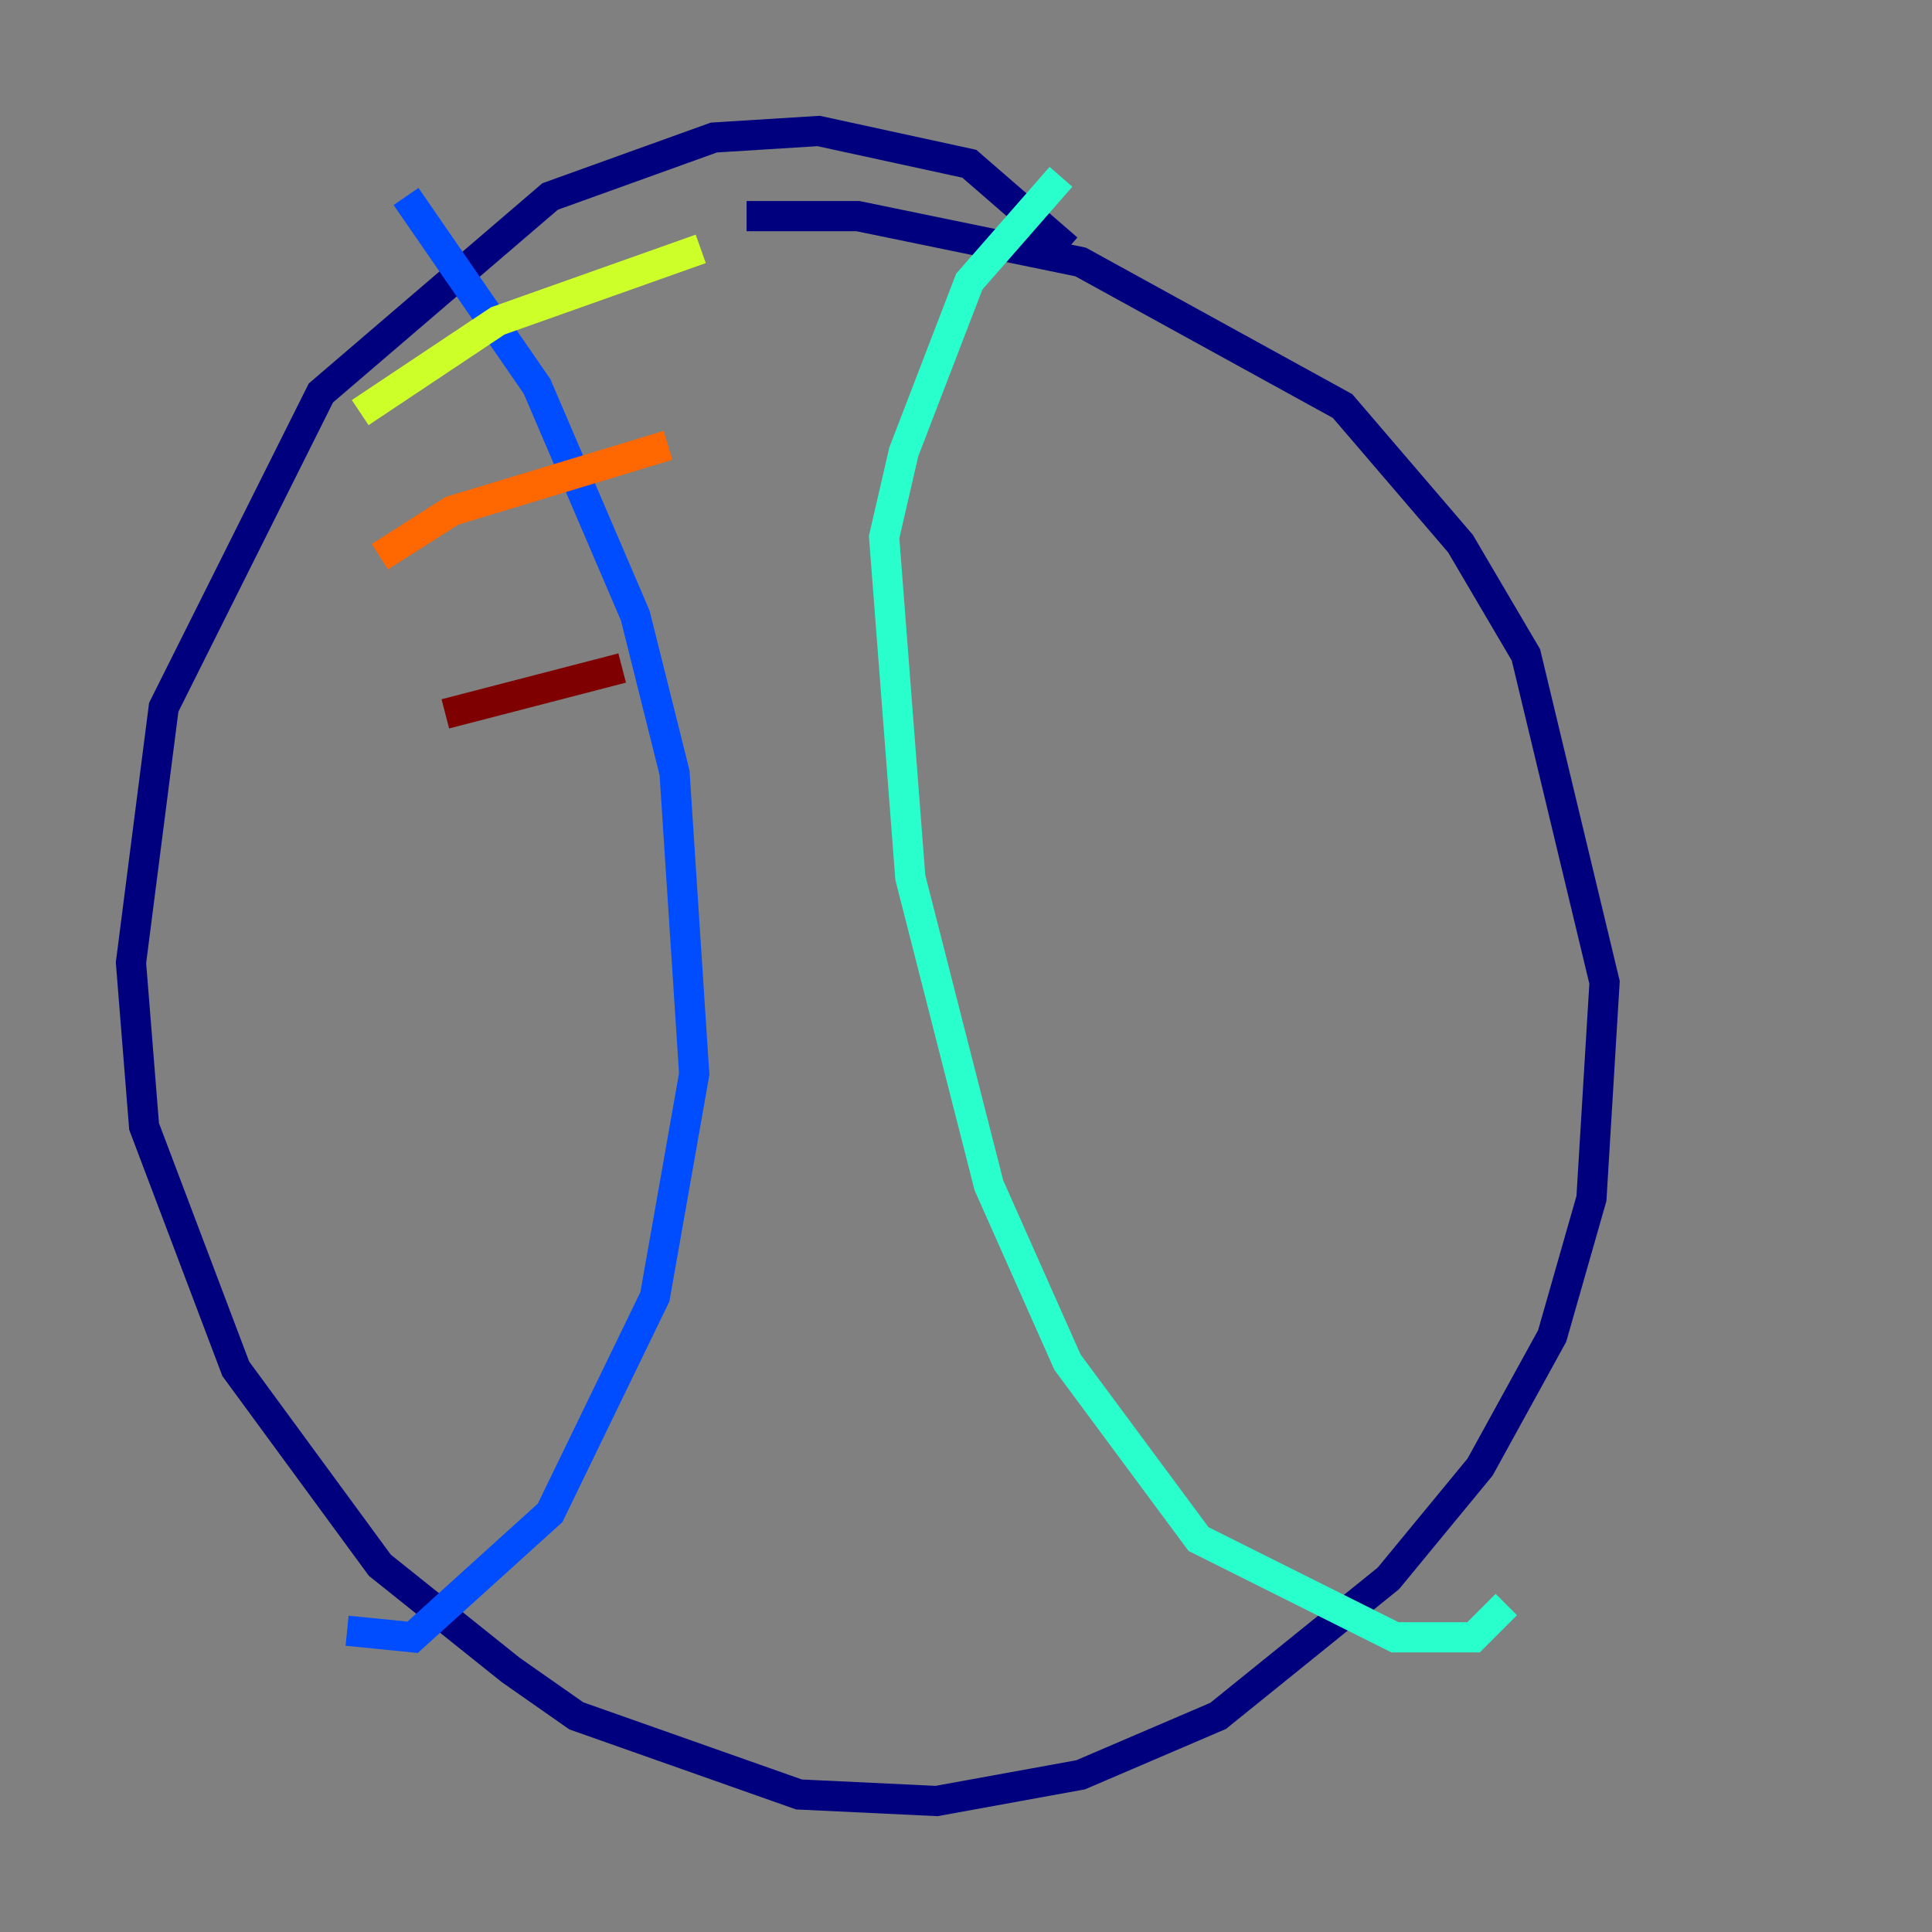 <?xml version="1.0" encoding="utf-8" ?>
<svg baseProfile="tiny" height="128" version="1.2" viewBox="0,0,128,128" width="128" xmlns="http://www.w3.org/2000/svg" xmlns:ev="http://www.w3.org/2001/xml-events" xmlns:xlink="http://www.w3.org/1999/xlink"><rect x="0" y="0" width="128" height="128" fill="#808080" stroke="none"/><defs /><polyline fill="none" points="70.725,16.488 64.217,10.848 54.237,8.678 47.295,9.112 36.447,13.017 21.261,26.034 10.848,46.861 8.678,63.783 9.546,74.63 15.62,90.685 25.166,103.702 33.844,110.644 38.183,113.681 52.936,118.888 62.047,119.322 71.593,117.586 80.705,113.681 91.986,104.57 98.061,97.193 102.834,88.515 105.437,79.403 106.305,65.085 101.098,43.39 96.759,36.014 88.949,26.902 71.593,17.356 56.841,14.319 49.464,14.319" stroke="#00007f" stroke-width="2" /><polyline fill="none" points="26.902,13.017 35.58,25.6 42.088,40.786 44.691,51.2 45.993,71.159 43.39,85.912 36.447,100.231 27.336,108.475 22.997,108.041" stroke="#004cff" stroke-width="2" /><polyline fill="none" points="70.291,11.715 64.217,18.658 59.878,29.939 58.576,35.58 60.312,58.142 65.519,78.536 70.725,90.251 79.403,101.966 92.42,108.475 97.627,108.475 99.797,106.305" stroke="#29ffcd" stroke-width="2" /><polyline fill="none" points="23.864,27.336 32.976,21.261 46.427,16.488" stroke="#cdff29" stroke-width="2" /><polyline fill="none" points="25.166,36.881 29.939,33.844 44.258,29.505" stroke="#ff6700" stroke-width="2" /><polyline fill="none" points="29.505,47.295 41.22,44.258" stroke="#7f0000" stroke-width="2" /></svg>